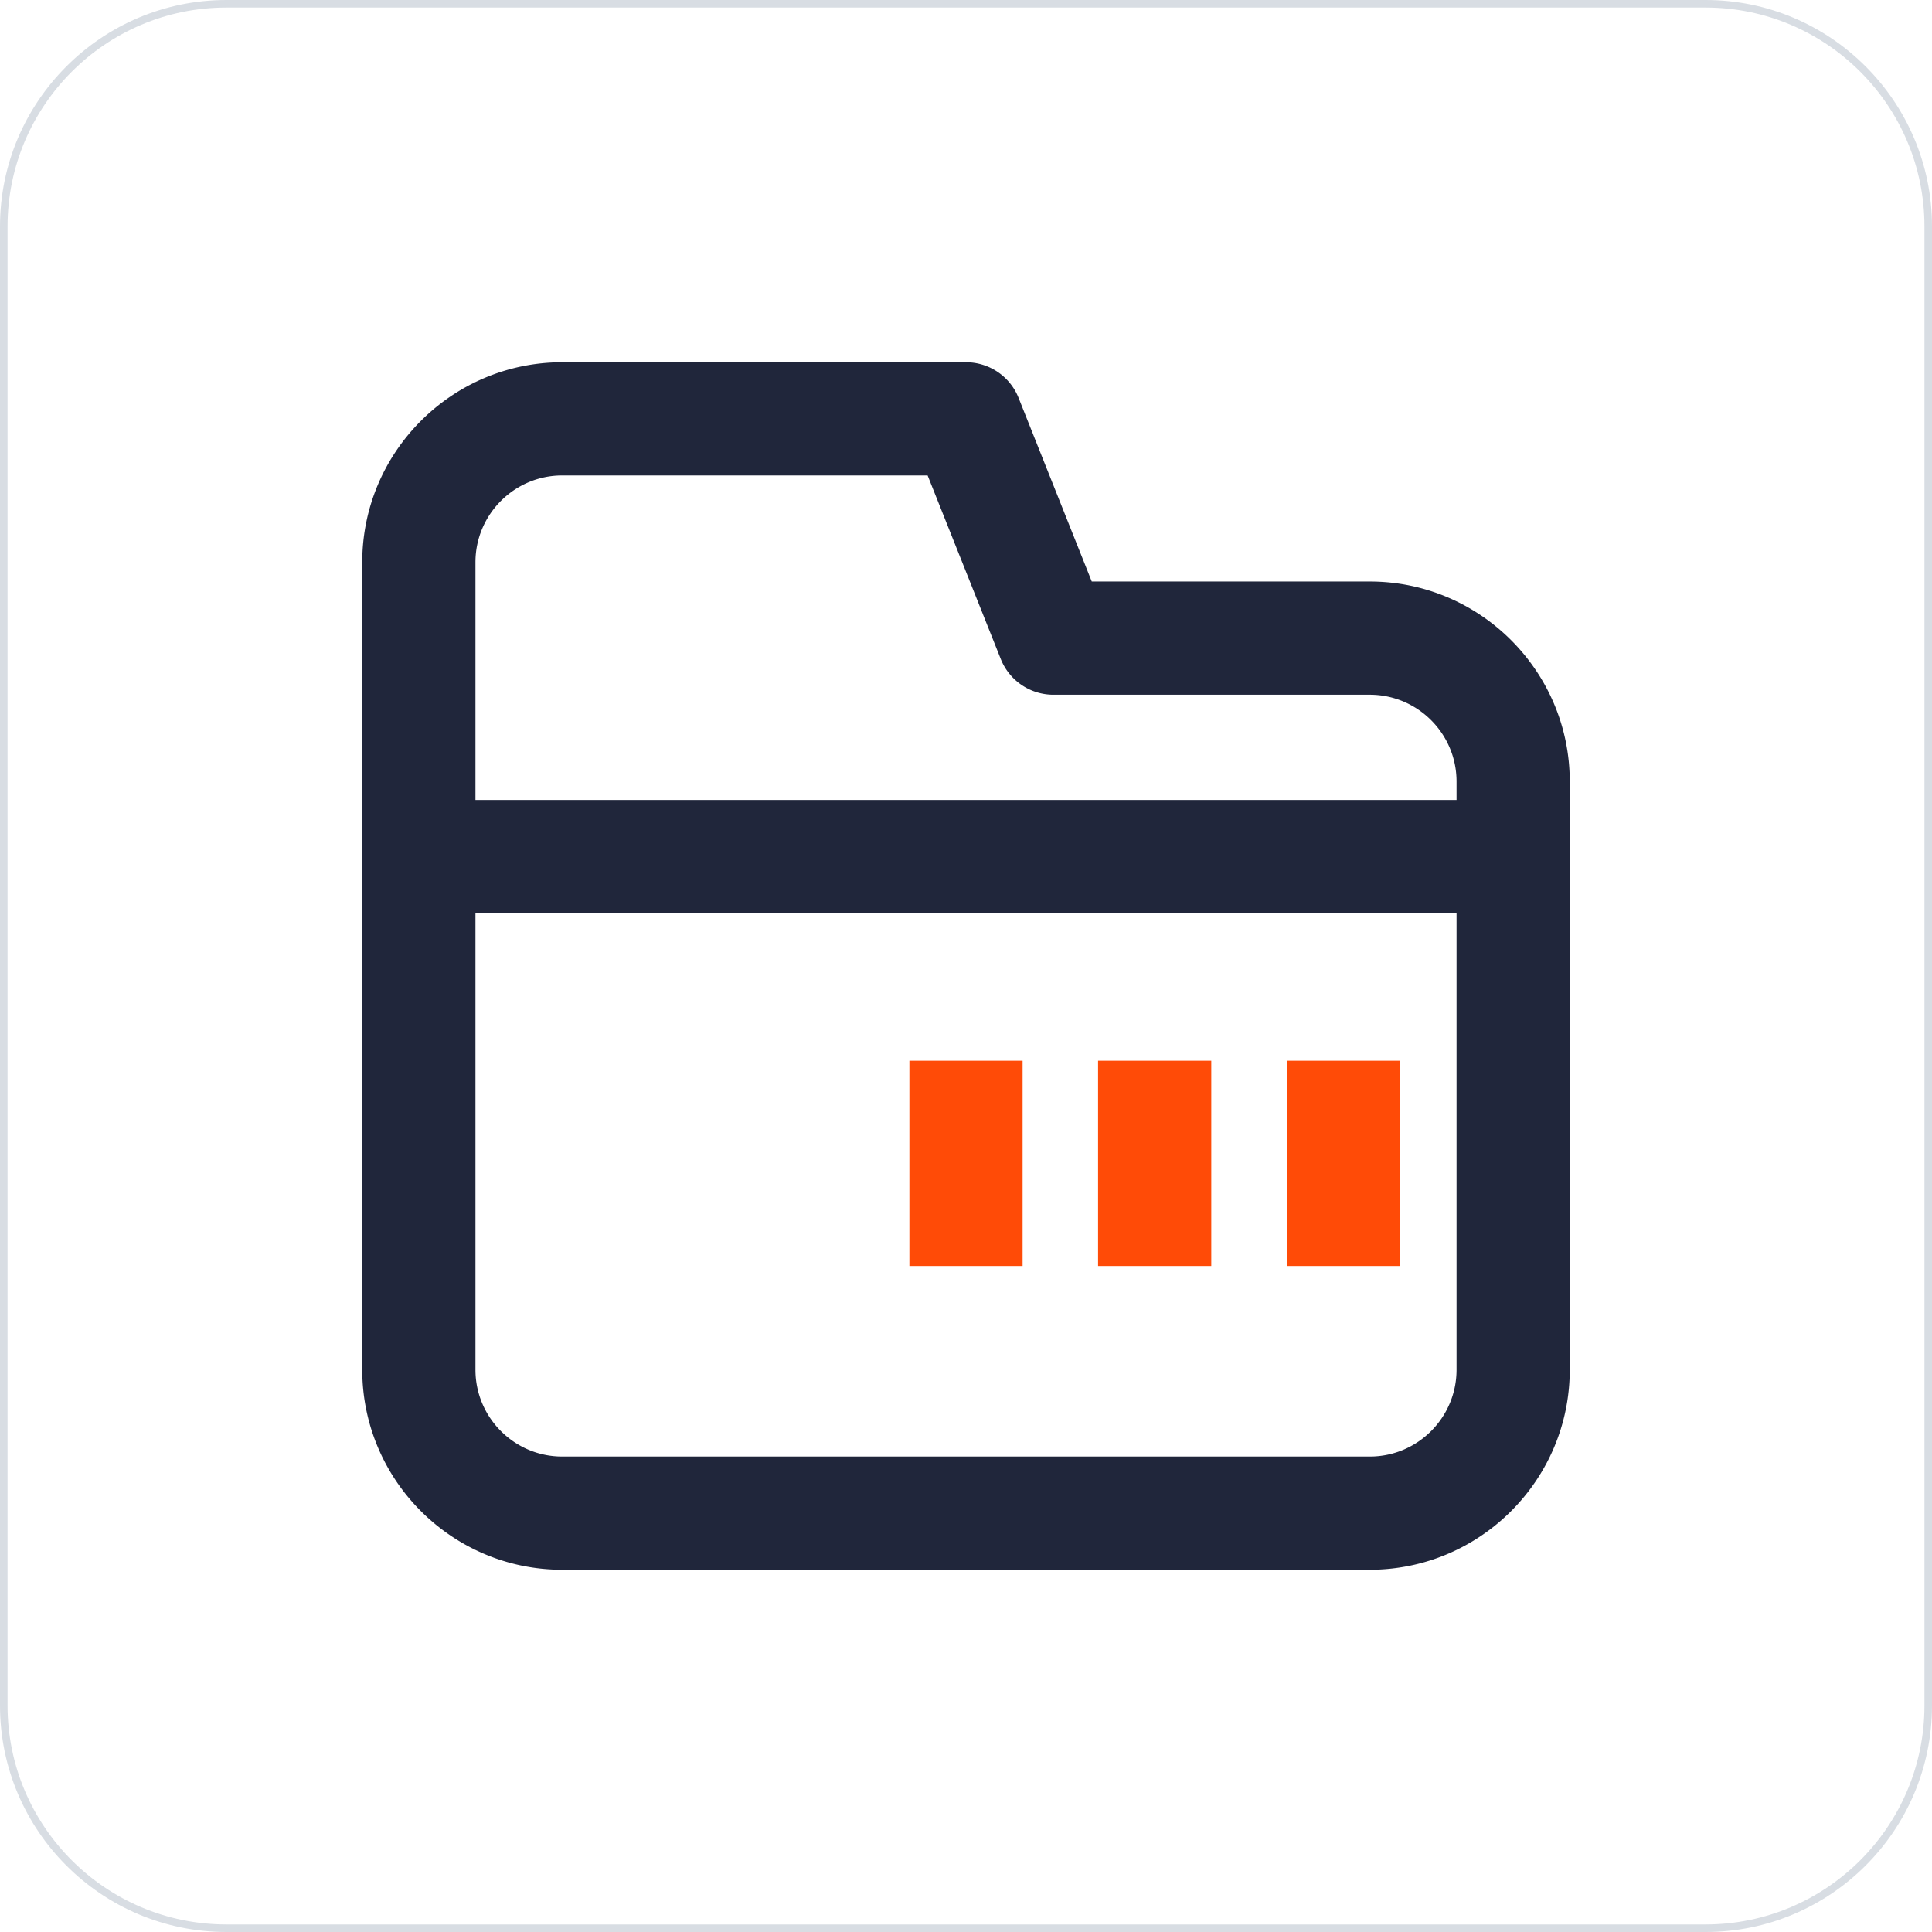 <?xml version="1.0" standalone="no"?><!DOCTYPE svg PUBLIC "-//W3C//DTD SVG 1.1//EN" "http://www.w3.org/Graphics/SVG/1.1/DTD/svg11.dtd"><svg t="1668260340402" class="icon" viewBox="0 0 1024 1024" version="1.1" xmlns="http://www.w3.org/2000/svg" p-id="16584" xmlns:xlink="http://www.w3.org/1999/xlink" width="200" height="200"><path d="M904 1024H120c-66.168 0-120-53.832-120-120V120C0 53.832 53.832 0 120 0h784c66.168 0 120 53.832 120 120v784c0 66.168-53.832 120-120 120zM120 4C56.038 4 4 56.038 4 120v784c0 63.962 52.038 116 116 116h784c63.962 0 116-52.038 116-116V120c0-63.962-52.038-116-116-116H120z" fill="#D8DDE3" p-id="16585"></path><path d="M726 832H298c-58.448 0-106-47.55-106-106V298c0-58.448 47.552-106 106-106h214a30.004 30.004 0 0 1 27.87 18.894l38.78 97.32H726c58.45 0 106 47.552 106 106V726c0 58.45-47.55 106-106 106zM298 252c-25.364 0-46 20.636-46 46v428c0 25.366 20.636 46 46 46h428c25.366 0 46-20.634 46-46V414.214c0-25.364-20.634-46-46-46h-167.692a30.004 30.004 0 0 1-27.87-18.894L491.66 252H298z" fill="#20263B" p-id="16586"></path><path d="M192 424h640v60H192z" fill="#20263B" p-id="16587"></path><path d="M682 562.222h60V671h-60zM582 562.222h60V671h-60zM482 562.222h60V671h-60z" fill="#FF4B07" p-id="16588"></path></svg>